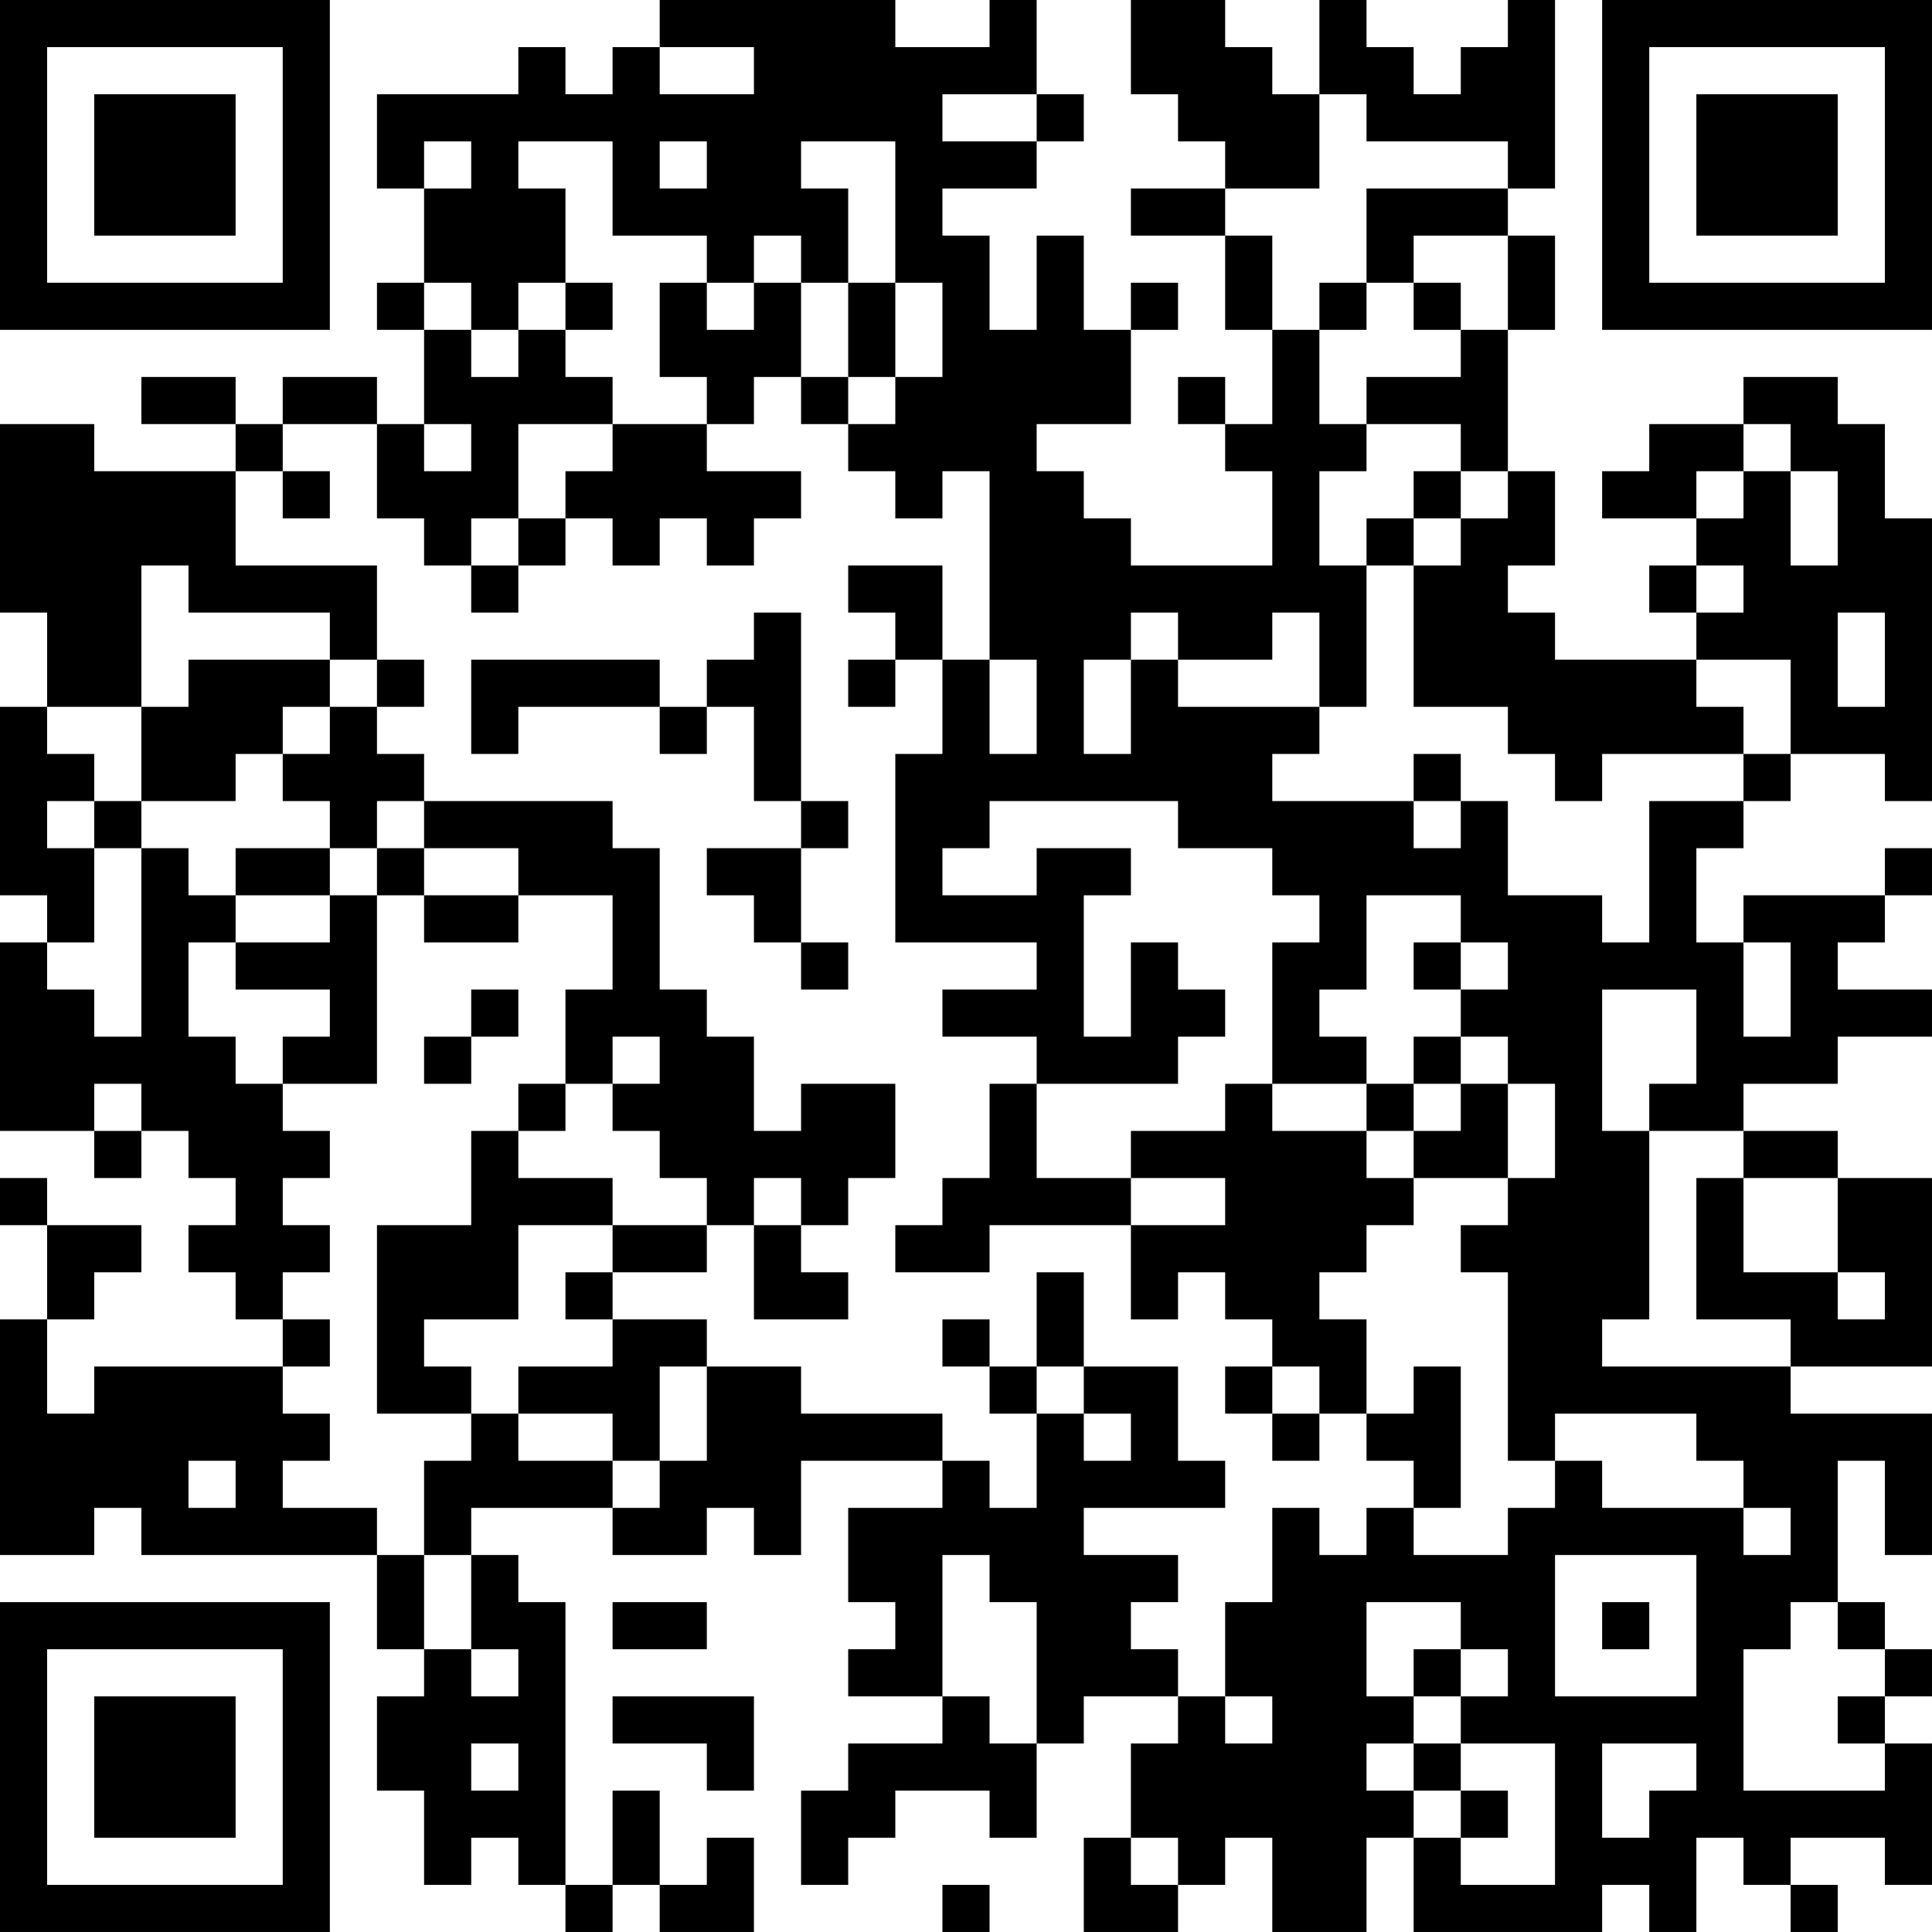 <?xml version="1.0" encoding="UTF-8"?>
<svg xmlns="http://www.w3.org/2000/svg" version="1.1" width="200" height="200" viewBox="0 0 200 200"><rect x="0" y="0" width="200" height="200" fill="#ffffff"/><g transform="scale(4.878)"><g transform="translate(0,0)"><path fill-rule="evenodd" d="M14 0L14 1L13 1L13 2L12 2L12 1L11 1L11 2L8 2L8 4L9 4L9 6L8 6L8 7L9 7L9 9L8 9L8 8L6 8L6 9L5 9L5 8L3 8L3 9L5 9L5 10L2 10L2 9L0 9L0 13L1 13L1 15L0 15L0 19L1 19L1 20L0 20L0 24L2 24L2 25L3 25L3 24L4 24L4 25L5 25L5 26L4 26L4 27L5 27L5 28L6 28L6 29L2 29L2 30L1 30L1 28L2 28L2 27L3 27L3 26L1 26L1 25L0 25L0 26L1 26L1 28L0 28L0 33L2 33L2 32L3 32L3 33L8 33L8 35L9 35L9 36L8 36L8 38L9 38L9 40L10 40L10 39L11 39L11 40L12 40L12 41L13 41L13 40L14 40L14 41L16 41L16 39L15 39L15 40L14 40L14 38L13 38L13 40L12 40L12 34L11 34L11 33L10 33L10 32L13 32L13 33L15 33L15 32L16 32L16 33L17 33L17 31L20 31L20 32L18 32L18 34L19 34L19 35L18 35L18 36L20 36L20 37L18 37L18 38L17 38L17 40L18 40L18 39L19 39L19 38L21 38L21 39L22 39L22 37L23 37L23 36L25 36L25 37L24 37L24 39L23 39L23 41L25 41L25 40L26 40L26 39L27 39L27 41L29 41L29 39L30 39L30 41L34 41L34 40L35 40L35 41L36 41L36 39L37 39L37 40L38 40L38 41L39 41L39 40L38 40L38 39L40 39L40 40L41 40L41 37L40 37L40 36L41 36L41 35L40 35L40 34L39 34L39 31L40 31L40 33L41 33L41 30L38 30L38 29L41 29L41 25L39 25L39 24L37 24L37 23L39 23L39 22L41 22L41 21L39 21L39 20L40 20L40 19L41 19L41 18L40 18L40 19L37 19L37 20L36 20L36 18L37 18L37 17L38 17L38 16L40 16L40 17L41 17L41 11L40 11L40 9L39 9L39 8L37 8L37 9L35 9L35 10L34 10L34 11L36 11L36 12L35 12L35 13L36 13L36 14L33 14L33 13L32 13L32 12L33 12L33 10L32 10L32 7L33 7L33 5L32 5L32 4L33 4L33 0L32 0L32 1L31 1L31 2L30 2L30 1L29 1L29 0L28 0L28 2L27 2L27 1L26 1L26 0L24 0L24 2L25 2L25 3L26 3L26 4L24 4L24 5L26 5L26 7L27 7L27 9L26 9L26 8L25 8L25 9L26 9L26 10L27 10L27 12L24 12L24 11L23 11L23 10L22 10L22 9L24 9L24 7L25 7L25 6L24 6L24 7L23 7L23 5L22 5L22 7L21 7L21 5L20 5L20 4L22 4L22 3L23 3L23 2L22 2L22 0L21 0L21 1L19 1L19 0ZM14 1L14 2L16 2L16 1ZM20 2L20 3L22 3L22 2ZM28 2L28 4L26 4L26 5L27 5L27 7L28 7L28 9L29 9L29 10L28 10L28 12L29 12L29 15L28 15L28 13L27 13L27 14L25 14L25 13L24 13L24 14L23 14L23 16L24 16L24 14L25 14L25 15L28 15L28 16L27 16L27 17L30 17L30 18L31 18L31 17L32 17L32 19L34 19L34 20L35 20L35 17L37 17L37 16L38 16L38 14L36 14L36 15L37 15L37 16L34 16L34 17L33 17L33 16L32 16L32 15L30 15L30 12L31 12L31 11L32 11L32 10L31 10L31 9L29 9L29 8L31 8L31 7L32 7L32 5L30 5L30 6L29 6L29 4L32 4L32 3L29 3L29 2ZM9 3L9 4L10 4L10 3ZM11 3L11 4L12 4L12 6L11 6L11 7L10 7L10 6L9 6L9 7L10 7L10 8L11 8L11 7L12 7L12 8L13 8L13 9L11 9L11 11L10 11L10 12L9 12L9 11L8 11L8 9L6 9L6 10L5 10L5 12L8 12L8 14L7 14L7 13L4 13L4 12L3 12L3 15L1 15L1 16L2 16L2 17L1 17L1 18L2 18L2 20L1 20L1 21L2 21L2 22L3 22L3 18L4 18L4 19L5 19L5 20L4 20L4 22L5 22L5 23L6 23L6 24L7 24L7 25L6 25L6 26L7 26L7 27L6 27L6 28L7 28L7 29L6 29L6 30L7 30L7 31L6 31L6 32L8 32L8 33L9 33L9 35L10 35L10 36L11 36L11 35L10 35L10 33L9 33L9 31L10 31L10 30L11 30L11 31L13 31L13 32L14 32L14 31L15 31L15 29L17 29L17 30L20 30L20 31L21 31L21 32L22 32L22 30L23 30L23 31L24 31L24 30L23 30L23 29L25 29L25 31L26 31L26 32L23 32L23 33L25 33L25 34L24 34L24 35L25 35L25 36L26 36L26 37L27 37L27 36L26 36L26 34L27 34L27 32L28 32L28 33L29 33L29 32L30 32L30 33L32 33L32 32L33 32L33 31L34 31L34 32L37 32L37 33L38 33L38 32L37 32L37 31L36 31L36 30L33 30L33 31L32 31L32 27L31 27L31 26L32 26L32 25L33 25L33 23L32 23L32 22L31 22L31 21L32 21L32 20L31 20L31 19L29 19L29 21L28 21L28 22L29 22L29 23L27 23L27 20L28 20L28 19L27 19L27 18L25 18L25 17L21 17L21 18L20 18L20 19L22 19L22 18L24 18L24 19L23 19L23 22L24 22L24 20L25 20L25 21L26 21L26 22L25 22L25 23L22 23L22 22L20 22L20 21L22 21L22 20L19 20L19 16L20 16L20 14L21 14L21 16L22 16L22 14L21 14L21 10L20 10L20 11L19 11L19 10L18 10L18 9L19 9L19 8L20 8L20 6L19 6L19 3L17 3L17 4L18 4L18 6L17 6L17 5L16 5L16 6L15 6L15 5L13 5L13 3ZM14 3L14 4L15 4L15 3ZM12 6L12 7L13 7L13 6ZM14 6L14 8L15 8L15 9L13 9L13 10L12 10L12 11L11 11L11 12L10 12L10 13L11 13L11 12L12 12L12 11L13 11L13 12L14 12L14 11L15 11L15 12L16 12L16 11L17 11L17 10L15 10L15 9L16 9L16 8L17 8L17 9L18 9L18 8L19 8L19 6L18 6L18 8L17 8L17 6L16 6L16 7L15 7L15 6ZM28 6L28 7L29 7L29 6ZM30 6L30 7L31 7L31 6ZM9 9L9 10L10 10L10 9ZM37 9L37 10L36 10L36 11L37 11L37 10L38 10L38 12L39 12L39 10L38 10L38 9ZM6 10L6 11L7 11L7 10ZM30 10L30 11L29 11L29 12L30 12L30 11L31 11L31 10ZM18 12L18 13L19 13L19 14L18 14L18 15L19 15L19 14L20 14L20 12ZM36 12L36 13L37 13L37 12ZM16 13L16 14L15 14L15 15L14 15L14 14L10 14L10 16L11 16L11 15L14 15L14 16L15 16L15 15L16 15L16 17L17 17L17 18L15 18L15 19L16 19L16 20L17 20L17 21L18 21L18 20L17 20L17 18L18 18L18 17L17 17L17 13ZM39 13L39 15L40 15L40 13ZM4 14L4 15L3 15L3 17L2 17L2 18L3 18L3 17L5 17L5 16L6 16L6 17L7 17L7 18L5 18L5 19L7 19L7 20L5 20L5 21L7 21L7 22L6 22L6 23L8 23L8 19L9 19L9 20L11 20L11 19L13 19L13 21L12 21L12 23L11 23L11 24L10 24L10 26L8 26L8 30L10 30L10 29L9 29L9 28L11 28L11 26L13 26L13 27L12 27L12 28L13 28L13 29L11 29L11 30L13 30L13 31L14 31L14 29L15 29L15 28L13 28L13 27L15 27L15 26L16 26L16 28L18 28L18 27L17 27L17 26L18 26L18 25L19 25L19 23L17 23L17 24L16 24L16 22L15 22L15 21L14 21L14 18L13 18L13 17L9 17L9 16L8 16L8 15L9 15L9 14L8 14L8 15L7 15L7 14ZM6 15L6 16L7 16L7 15ZM30 16L30 17L31 17L31 16ZM8 17L8 18L7 18L7 19L8 19L8 18L9 18L9 19L11 19L11 18L9 18L9 17ZM30 20L30 21L31 21L31 20ZM37 20L37 22L38 22L38 20ZM10 21L10 22L9 22L9 23L10 23L10 22L11 22L11 21ZM34 21L34 24L35 24L35 28L34 28L34 29L38 29L38 28L36 28L36 25L37 25L37 27L39 27L39 28L40 28L40 27L39 27L39 25L37 25L37 24L35 24L35 23L36 23L36 21ZM13 22L13 23L12 23L12 24L11 24L11 25L13 25L13 26L15 26L15 25L14 25L14 24L13 24L13 23L14 23L14 22ZM30 22L30 23L29 23L29 24L27 24L27 23L26 23L26 24L24 24L24 25L22 25L22 23L21 23L21 25L20 25L20 26L19 26L19 27L21 27L21 26L24 26L24 28L25 28L25 27L26 27L26 28L27 28L27 29L26 29L26 30L27 30L27 31L28 31L28 30L29 30L29 31L30 31L30 32L31 32L31 29L30 29L30 30L29 30L29 28L28 28L28 27L29 27L29 26L30 26L30 25L32 25L32 23L31 23L31 22ZM2 23L2 24L3 24L3 23ZM30 23L30 24L29 24L29 25L30 25L30 24L31 24L31 23ZM16 25L16 26L17 26L17 25ZM24 25L24 26L26 26L26 25ZM22 27L22 29L21 29L21 28L20 28L20 29L21 29L21 30L22 30L22 29L23 29L23 27ZM27 29L27 30L28 30L28 29ZM4 31L4 32L5 32L5 31ZM20 33L20 36L21 36L21 37L22 37L22 34L21 34L21 33ZM33 33L33 36L36 36L36 33ZM13 34L13 35L15 35L15 34ZM29 34L29 36L30 36L30 37L29 37L29 38L30 38L30 39L31 39L31 40L33 40L33 37L31 37L31 36L32 36L32 35L31 35L31 34ZM34 34L34 35L35 35L35 34ZM38 34L38 35L37 35L37 38L40 38L40 37L39 37L39 36L40 36L40 35L39 35L39 34ZM30 35L30 36L31 36L31 35ZM13 36L13 37L15 37L15 38L16 38L16 36ZM10 37L10 38L11 38L11 37ZM30 37L30 38L31 38L31 39L32 39L32 38L31 38L31 37ZM34 37L34 39L35 39L35 38L36 38L36 37ZM24 39L24 40L25 40L25 39ZM20 40L20 41L21 41L21 40ZM0 0L0 7L7 7L7 0ZM1 1L1 6L6 6L6 1ZM2 2L2 5L5 5L5 2ZM34 0L34 7L41 7L41 0ZM35 1L35 6L40 6L40 1ZM36 2L36 5L39 5L39 2ZM0 34L0 41L7 41L7 34ZM1 35L1 40L6 40L6 35ZM2 36L2 39L5 39L5 36Z" fill="#000000"/></g></g></svg>
